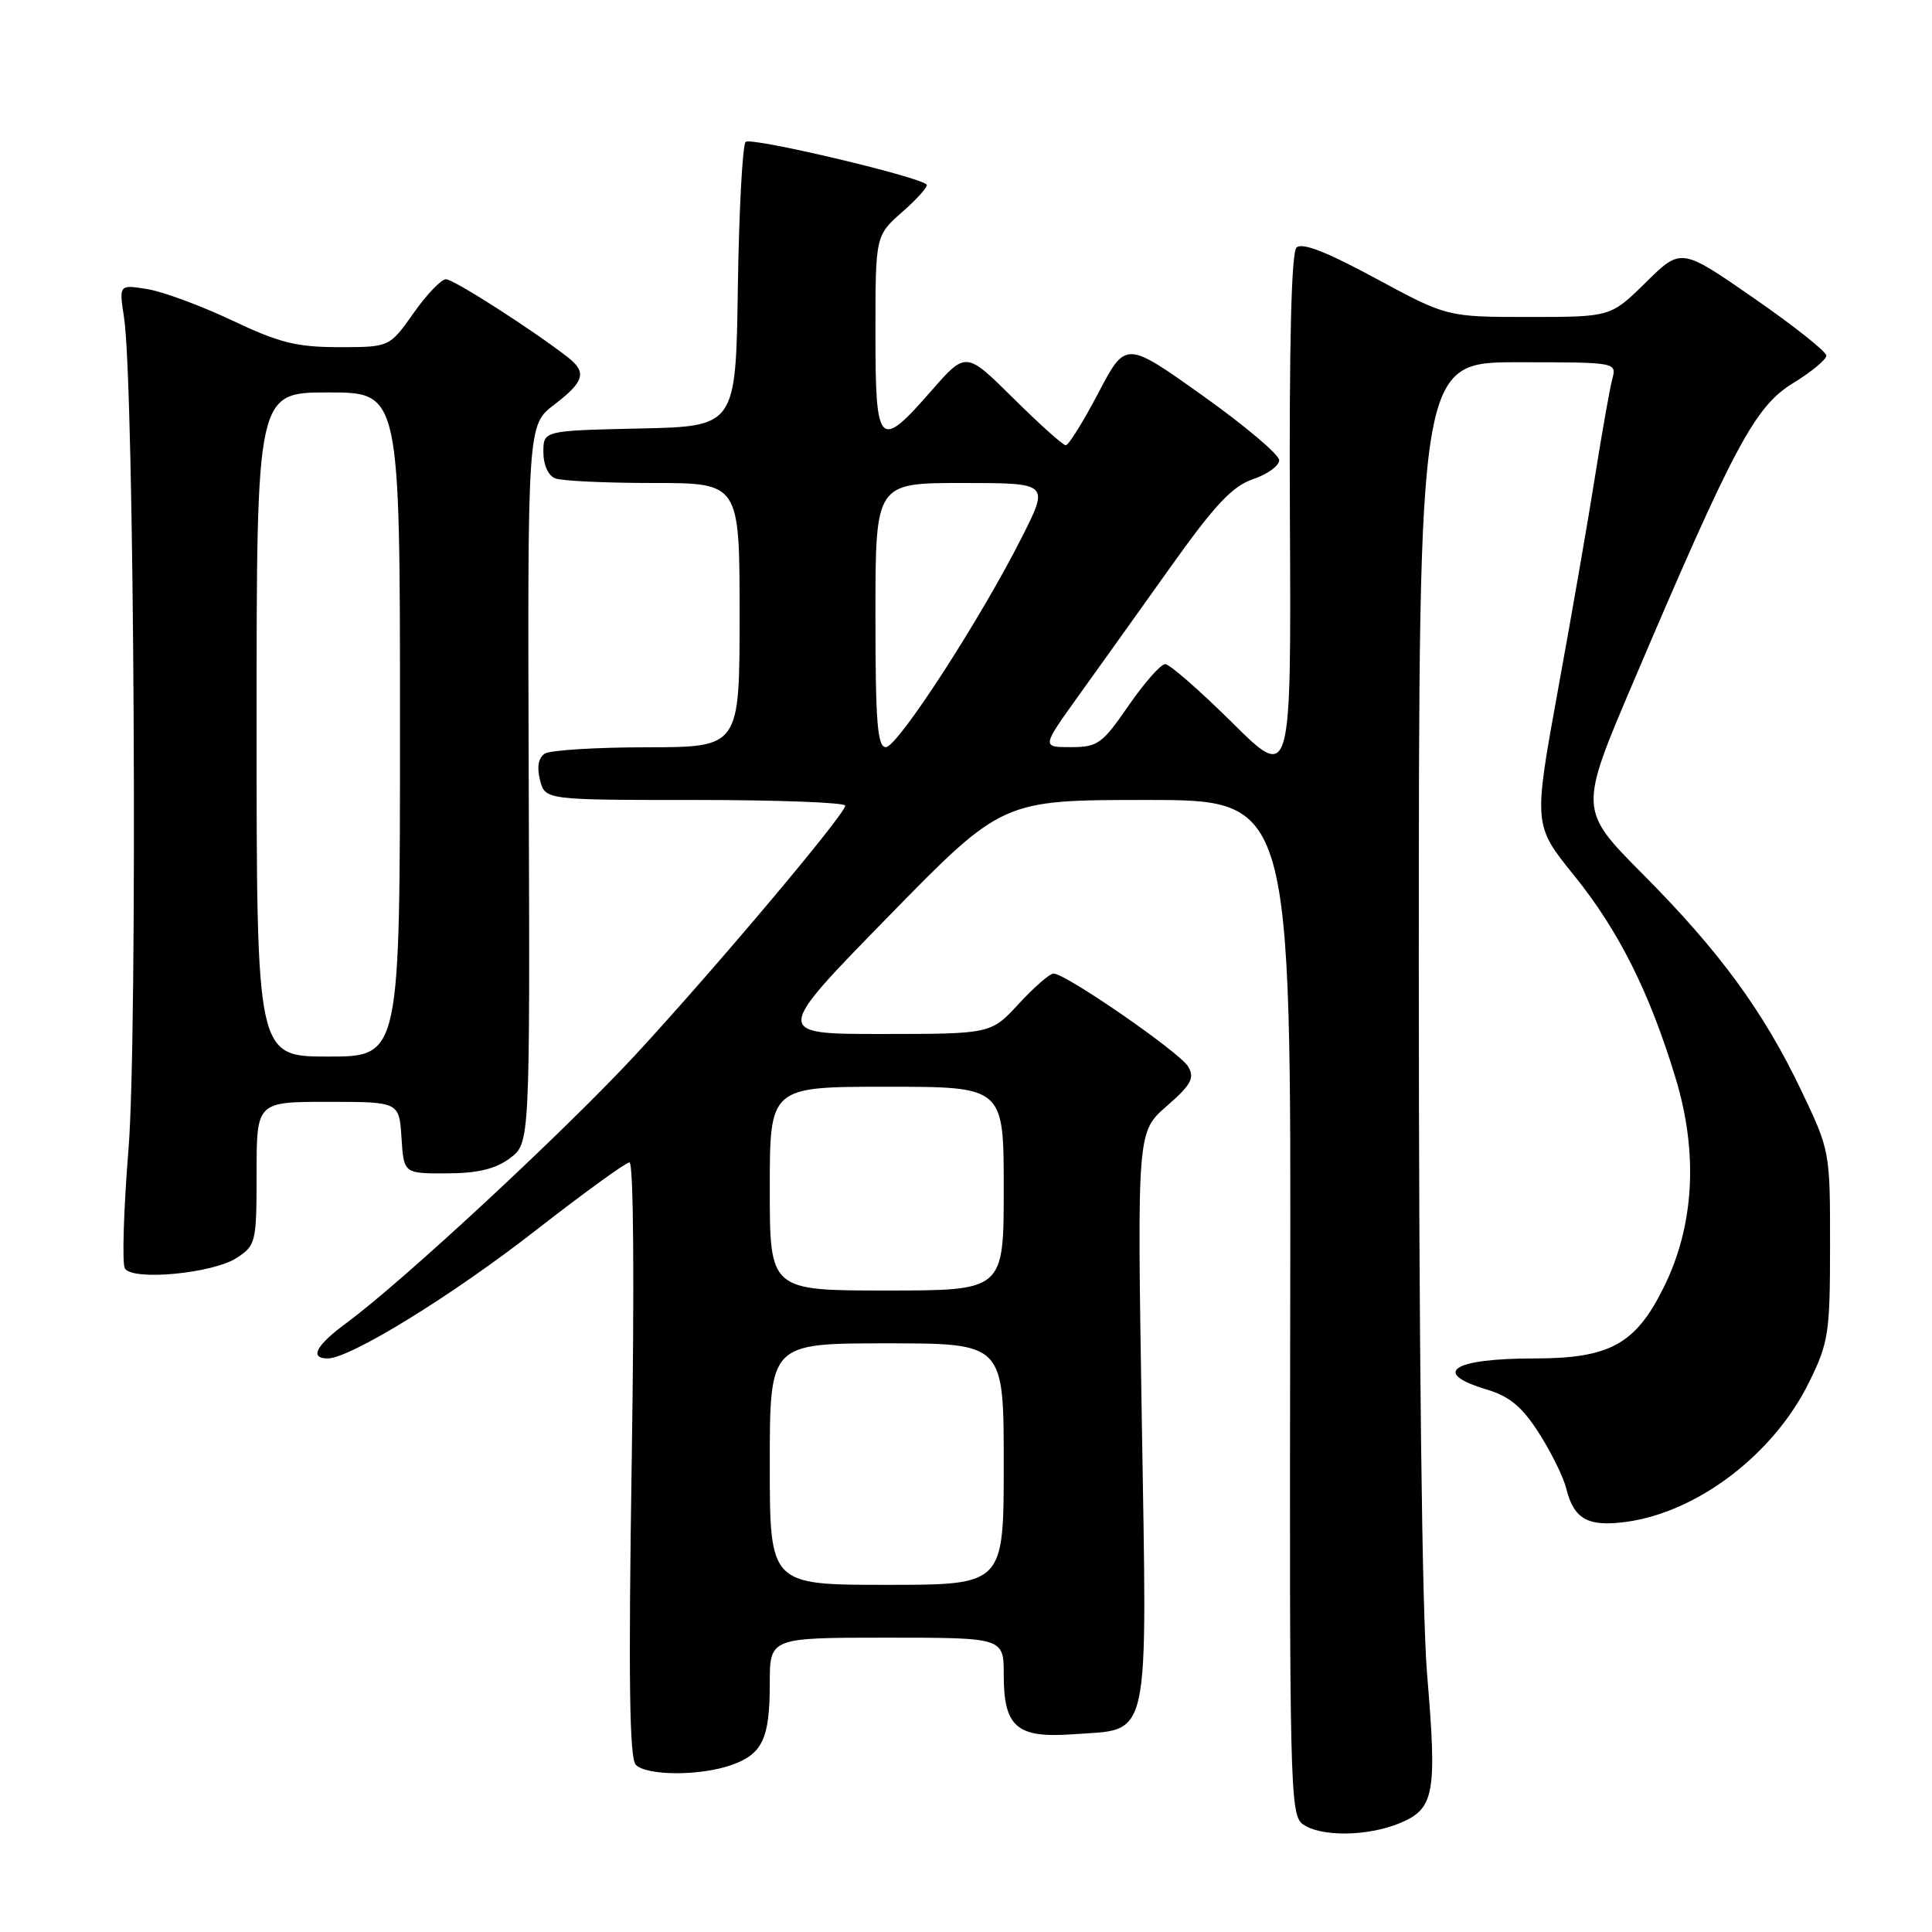 <?xml version="1.0" encoding="UTF-8" standalone="no"?>
<!DOCTYPE svg PUBLIC "-//W3C//DTD SVG 1.1//EN" "http://www.w3.org/Graphics/SVG/1.1/DTD/svg11.dtd" >
<svg xmlns="http://www.w3.org/2000/svg" xmlns:xlink="http://www.w3.org/1999/xlink" version="1.1" viewBox="0 0 256 256">
 <g >
 <path fill="currentColor"
d=" M 185.50 241.57 C 190.07 239.66 190.43 237.69 189.10 221.88 C 188.42 213.70 188.00 178.26 188.00 128.36 C 188.00 48.00 188.00 48.00 201.12 48.00 C 214.23 48.00 214.23 48.00 213.63 50.25 C 213.30 51.49 212.29 57.22 211.37 63.00 C 210.46 68.78 208.24 81.56 206.44 91.41 C 203.18 109.33 203.18 109.33 208.59 116.02 C 214.49 123.33 218.57 131.47 222.02 142.84 C 225.06 152.84 224.50 162.50 220.40 170.69 C 216.69 178.13 213.26 180.00 203.33 180.00 C 192.46 180.00 189.56 181.89 197.00 184.12 C 200.04 185.03 201.69 186.41 203.93 189.91 C 205.54 192.43 207.16 195.72 207.53 197.21 C 208.54 201.31 210.41 202.35 215.52 201.65 C 224.99 200.35 235.06 192.65 239.72 183.14 C 242.30 177.90 242.49 176.62 242.49 165.00 C 242.50 152.60 242.47 152.44 238.72 144.59 C 233.68 134.02 227.88 126.09 217.68 115.83 C 209.21 107.30 209.21 107.30 216.41 90.40 C 229.74 59.10 232.54 53.86 237.56 50.79 C 240.00 49.30 242.00 47.64 242.00 47.12 C 242.00 46.59 237.67 43.16 232.37 39.49 C 222.75 32.82 222.75 32.82 218.09 37.41 C 213.43 42.00 213.43 42.00 202.59 42.00 C 191.75 42.00 191.75 42.00 182.29 36.89 C 175.76 33.36 172.51 32.09 171.79 32.81 C 171.11 33.49 170.81 45.75 170.92 68.67 C 171.09 103.50 171.09 103.50 163.27 95.75 C 158.97 91.49 154.98 88.00 154.39 88.00 C 153.81 88.00 151.63 90.47 149.54 93.50 C 146.06 98.56 145.45 99.00 141.89 99.00 C 138.03 99.00 138.03 99.00 142.87 92.25 C 145.54 88.54 151.06 80.81 155.14 75.08 C 160.99 66.87 163.31 64.41 166.04 63.49 C 167.94 62.85 169.50 61.72 169.50 60.98 C 169.50 60.24 164.92 56.38 159.33 52.40 C 149.16 45.16 149.16 45.16 145.53 52.08 C 143.53 55.89 141.59 59.00 141.22 59.00 C 140.85 59.00 137.73 56.20 134.27 52.77 C 127.99 46.55 127.99 46.55 123.42 51.77 C 116.46 59.73 116.00 59.26 116.00 44.10 C 116.00 31.21 116.00 31.21 119.61 28.04 C 121.59 26.30 123.02 24.68 122.78 24.45 C 121.70 23.37 99.47 18.13 98.80 18.80 C 98.39 19.21 97.92 27.87 97.77 38.03 C 97.50 56.50 97.50 56.50 84.75 56.78 C 72.00 57.06 72.00 57.06 72.00 59.92 C 72.00 61.61 72.65 63.04 73.58 63.39 C 74.45 63.73 80.30 64.00 86.58 64.00 C 98.00 64.00 98.00 64.00 98.00 81.50 C 98.00 99.00 98.00 99.00 85.75 99.02 C 79.01 99.02 72.91 99.40 72.19 99.86 C 71.34 100.40 71.12 101.62 71.55 103.34 C 72.22 106.00 72.22 106.00 92.11 106.00 C 103.05 106.00 112.00 106.34 112.00 106.75 C 112.00 107.87 95.00 128.07 84.34 139.62 C 75.02 149.71 53.38 169.80 45.92 175.29 C 41.87 178.27 40.95 180.00 43.42 180.00 C 46.39 180.00 59.93 171.66 71.00 163.02 C 77.33 158.09 82.91 154.04 83.41 154.02 C 83.95 154.01 84.07 169.91 83.71 193.35 C 83.26 222.41 83.40 233.00 84.25 233.85 C 85.71 235.31 92.74 235.34 96.87 233.89 C 101.03 232.45 102.00 230.39 102.00 223.07 C 102.00 217.00 102.00 217.00 117.50 217.00 C 133.00 217.00 133.00 217.00 133.00 221.93 C 133.00 228.85 134.73 230.33 142.14 229.80 C 152.58 229.04 152.00 231.70 151.29 187.88 C 150.68 149.99 150.68 149.99 154.59 146.57 C 157.85 143.73 158.32 142.85 157.44 141.33 C 156.35 139.46 141.23 129.01 139.60 129.00 C 139.10 129.00 137.03 130.80 135.00 133.00 C 131.31 137.00 131.31 137.00 116.90 137.01 C 102.50 137.01 102.50 137.01 117.65 121.51 C 132.80 106.00 132.80 106.00 151.94 106.00 C 171.08 106.00 171.08 106.00 170.96 173.20 C 170.85 236.45 170.94 240.49 172.61 241.70 C 174.95 243.42 181.22 243.35 185.50 241.57 Z  M 31.38 166.67 C 33.90 165.02 34.00 164.60 34.00 155.48 C 34.00 146.00 34.00 146.00 43.45 146.00 C 52.89 146.00 52.89 146.00 53.20 150.75 C 53.50 155.50 53.50 155.50 59.21 155.48 C 63.31 155.46 65.66 154.90 67.57 153.47 C 70.22 151.49 70.22 151.49 70.06 103.90 C 69.90 56.32 69.90 56.32 73.45 53.61 C 77.43 50.57 77.79 49.34 75.25 47.35 C 70.64 43.75 60.11 37.00 59.09 37.00 C 58.47 37.00 56.53 39.02 54.79 41.50 C 51.61 46.00 51.61 46.00 44.91 46.00 C 39.31 46.00 36.99 45.42 30.76 42.46 C 26.66 40.52 21.61 38.65 19.53 38.31 C 15.76 37.70 15.76 37.70 16.44 42.10 C 17.80 50.95 18.26 136.97 17.03 152.22 C 16.38 160.31 16.16 167.45 16.55 168.08 C 17.58 169.75 28.22 168.74 31.38 166.67 Z  M 102.00 194.00 C 102.00 178.00 102.00 178.00 117.50 178.00 C 133.00 178.00 133.00 178.00 133.00 194.00 C 133.00 210.00 133.00 210.00 117.50 210.00 C 102.00 210.00 102.00 210.00 102.00 194.00 Z  M 102.00 157.50 C 102.00 144.00 102.00 144.00 117.50 144.00 C 133.00 144.00 133.00 144.00 133.00 157.50 C 133.00 171.00 133.00 171.00 117.50 171.00 C 102.00 171.00 102.00 171.00 102.00 157.50 Z  M 116.00 81.50 C 116.00 64.00 116.00 64.00 127.51 64.00 C 139.03 64.00 139.03 64.00 135.42 71.15 C 129.99 81.94 118.94 99.00 117.38 99.00 C 116.26 99.00 116.00 95.69 116.00 81.50 Z  M 34.00 96.00 C 34.00 52.00 34.00 52.00 43.50 52.00 C 53.00 52.00 53.00 52.00 53.00 96.00 C 53.00 140.00 53.00 140.00 43.50 140.00 C 34.00 140.00 34.00 140.00 34.00 96.00 Z "/>
</g>
</svg>